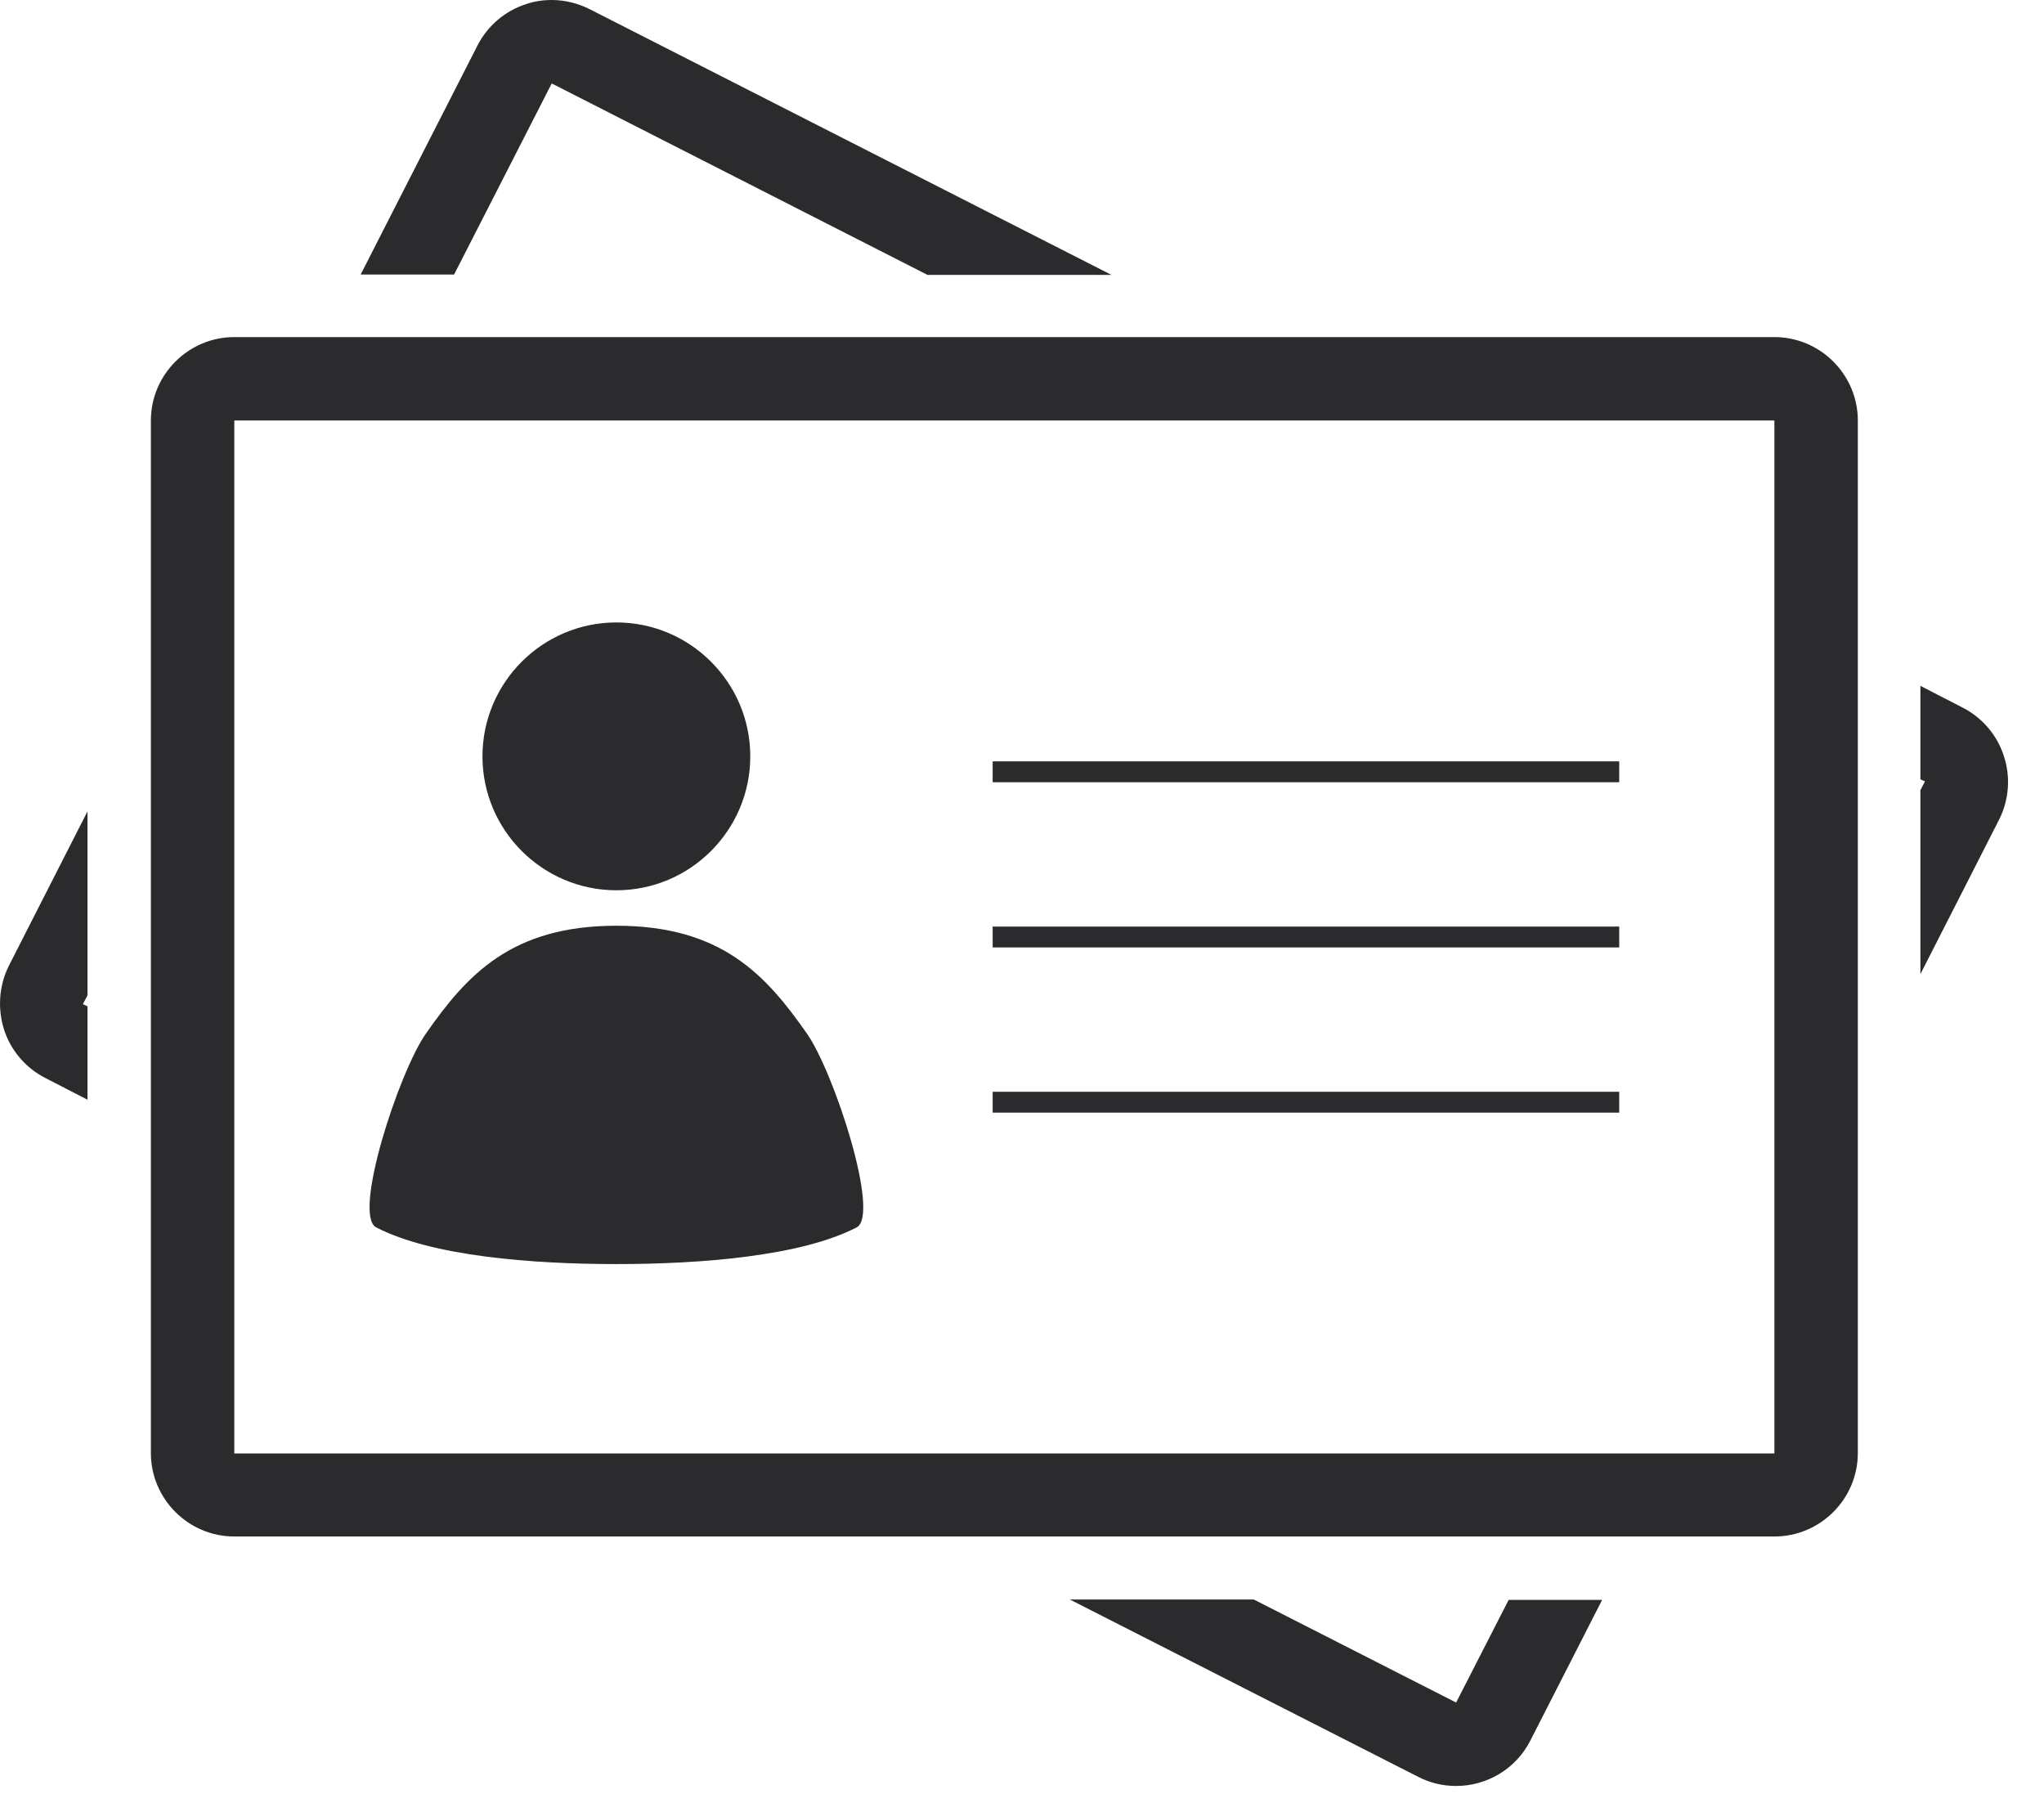 <svg width="49" height="43" viewBox="0 0 49 43" fill="none" xmlns="http://www.w3.org/2000/svg">
<path d="M13.226 2L22.236 6.59H26.646L14.136 0.22C13.857 0.08 13.546 0 13.226 0C13.017 0 12.806 0.03 12.607 0.1C12.107 0.26 11.687 0.62 11.447 1.09L8.646 6.58H10.886L13.226 2Z" fill="#2B2B2D"/>
<path d="M34.907 40.81L30.056 38.34H25.646L33.996 42.59C34.286 42.74 34.596 42.81 34.907 42.81C35.636 42.81 36.337 42.41 36.687 41.72L38.407 38.35H36.166L34.907 40.81Z" fill="#2B2B2D"/>
<path d="M48.037 18.12C47.877 17.62 47.517 17.2 47.047 16.96L46.037 16.44V18.68L46.147 18.73L46.037 18.94V23.35L47.927 19.64C48.157 19.18 48.207 18.63 48.037 18.12Z" fill="#2B2B2D"/>
<path d="M0.097 24.68C0.257 25.18 0.617 25.6 1.087 25.84L2.097 26.36V24.12L1.987 24.07L2.097 23.86V19.45L0.207 23.16C-0.023 23.63 -0.063 24.17 0.097 24.68Z" fill="#2B2B2D"/>
<path d="M42.537 8.08H5.617C4.517 8.08 3.617 8.98 3.617 10.08V34.83C3.617 35.93 4.517 36.83 5.617 36.83H42.537C43.637 36.83 44.537 35.93 44.537 34.83V10.08C44.537 8.98 43.637 8.08 42.537 8.08ZM42.537 34.84H5.617V10.08H42.537V34.84Z" fill="#2B2B2D"/>
<path d="M38.817 18.25H23.797V18.75H38.817V18.25Z" fill="#2B2B2D"/>
<path d="M38.817 22.21H23.797V22.71H38.817V22.21Z" fill="#2B2B2D"/>
<path d="M38.817 26.17H23.797V26.67H38.817V26.17Z" fill="#2B2B2D"/>
<path d="M14.776 21.34C16.546 21.34 17.986 19.9 17.986 18.13C17.986 16.36 16.546 14.92 14.776 14.92C13.006 14.92 11.566 16.36 11.566 18.13C11.566 19.9 13.006 21.34 14.776 21.34Z" fill="#2B2B2D"/>
<path d="M14.777 30.3C16.807 30.3 19.207 30.11 20.537 29.42C21.107 29.12 19.997 25.71 19.347 24.78C18.357 23.36 17.287 22.19 14.777 22.19C12.267 22.19 11.197 23.36 10.207 24.78C9.557 25.71 8.447 29.12 9.017 29.42C10.347 30.11 12.747 30.3 14.777 30.3Z" fill="#2B2B2D"/>
</svg>

